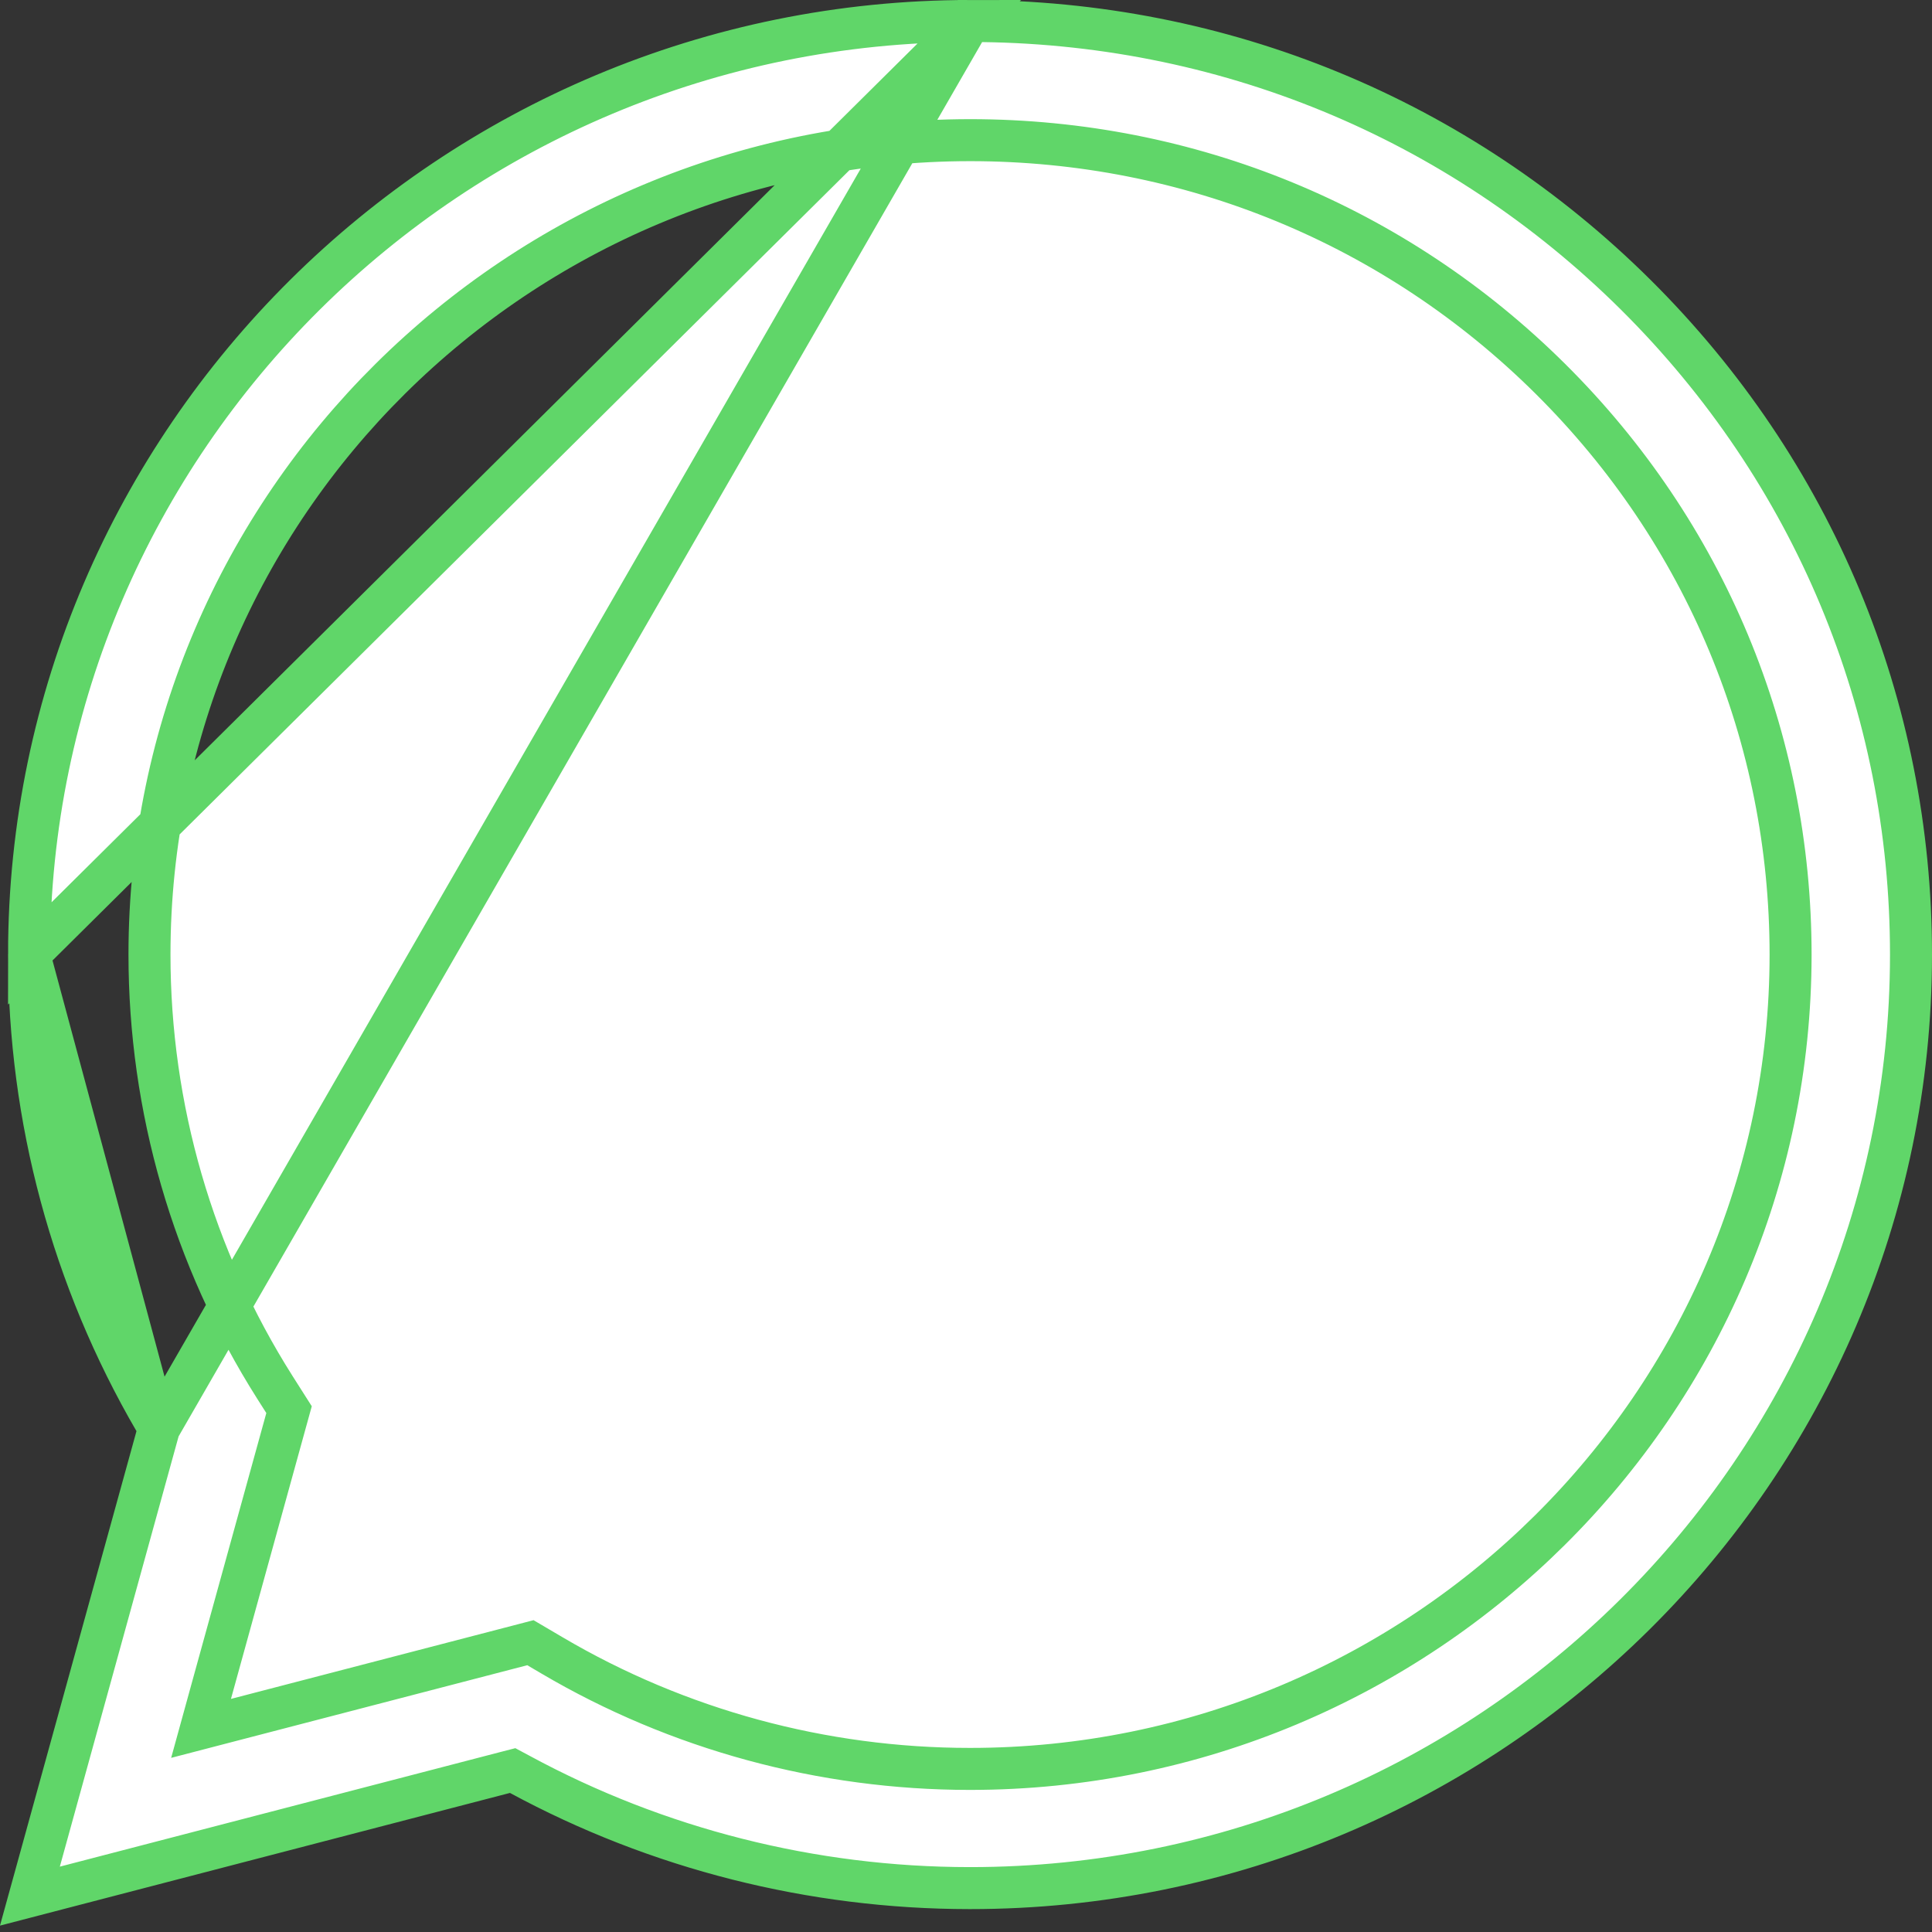 <svg width="46" height="46" viewBox="0 0 46 46" fill="none" xmlns="http://www.w3.org/2000/svg">
<rect x="0" y="0" width="46" height="46" fill="#333333" stroke="none"/>
<path d="M3.787 34.006L3.731 34.209L0.712 45.146L12.016 42.205L12.206 42.156L12.38 42.249C15.652 44.02 19.336 44.953 23.086 44.955C23.087 44.955 23.087 44.955 23.087 44.955H23.096C35.447 44.955 45.495 34.982 45.5 22.736C45.502 16.799 43.175 11.218 38.945 7.017C34.715 2.817 29.092 0.502 23.096 0.5L3.787 34.006ZM3.787 34.006L3.682 33.824M3.787 34.006L3.682 33.824M3.682 33.824C1.722 30.455 0.691 26.634 0.692 22.718M3.682 33.824L0.692 22.718M0.692 22.718C0.697 10.471 10.744 0.5 23.096 0.5L0.692 22.718ZM6.882 33.563L5.017 40.317L4.787 41.152L5.625 40.934L12.629 39.112L13.146 39.416C13.146 39.416 13.146 39.416 13.146 39.416C16.145 41.182 19.584 42.116 23.088 42.117H23.089H23.096C33.861 42.117 42.628 33.426 42.633 22.735V22.735C42.634 17.555 40.603 12.683 36.914 9.02L36.914 9.02C33.226 5.358 28.32 3.339 23.104 3.337H23.104C12.331 3.337 3.564 12.027 3.559 22.719C3.558 26.381 4.591 29.949 6.547 33.036L6.547 33.036L6.882 33.563Z" fill="url(#paint0_linear_508_120)" stroke="#60D669"/>
<defs>
<linearGradient id="paint0_linear_508_120" x1="2300" y1="4584.79" x2="2300" y2="0" gradientUnits="userSpaceOnUse">
<stop stop-color="#F9F9F9"/>
<stop offset="1" stop-color="white"/>
</linearGradient>
</defs>
</svg>
